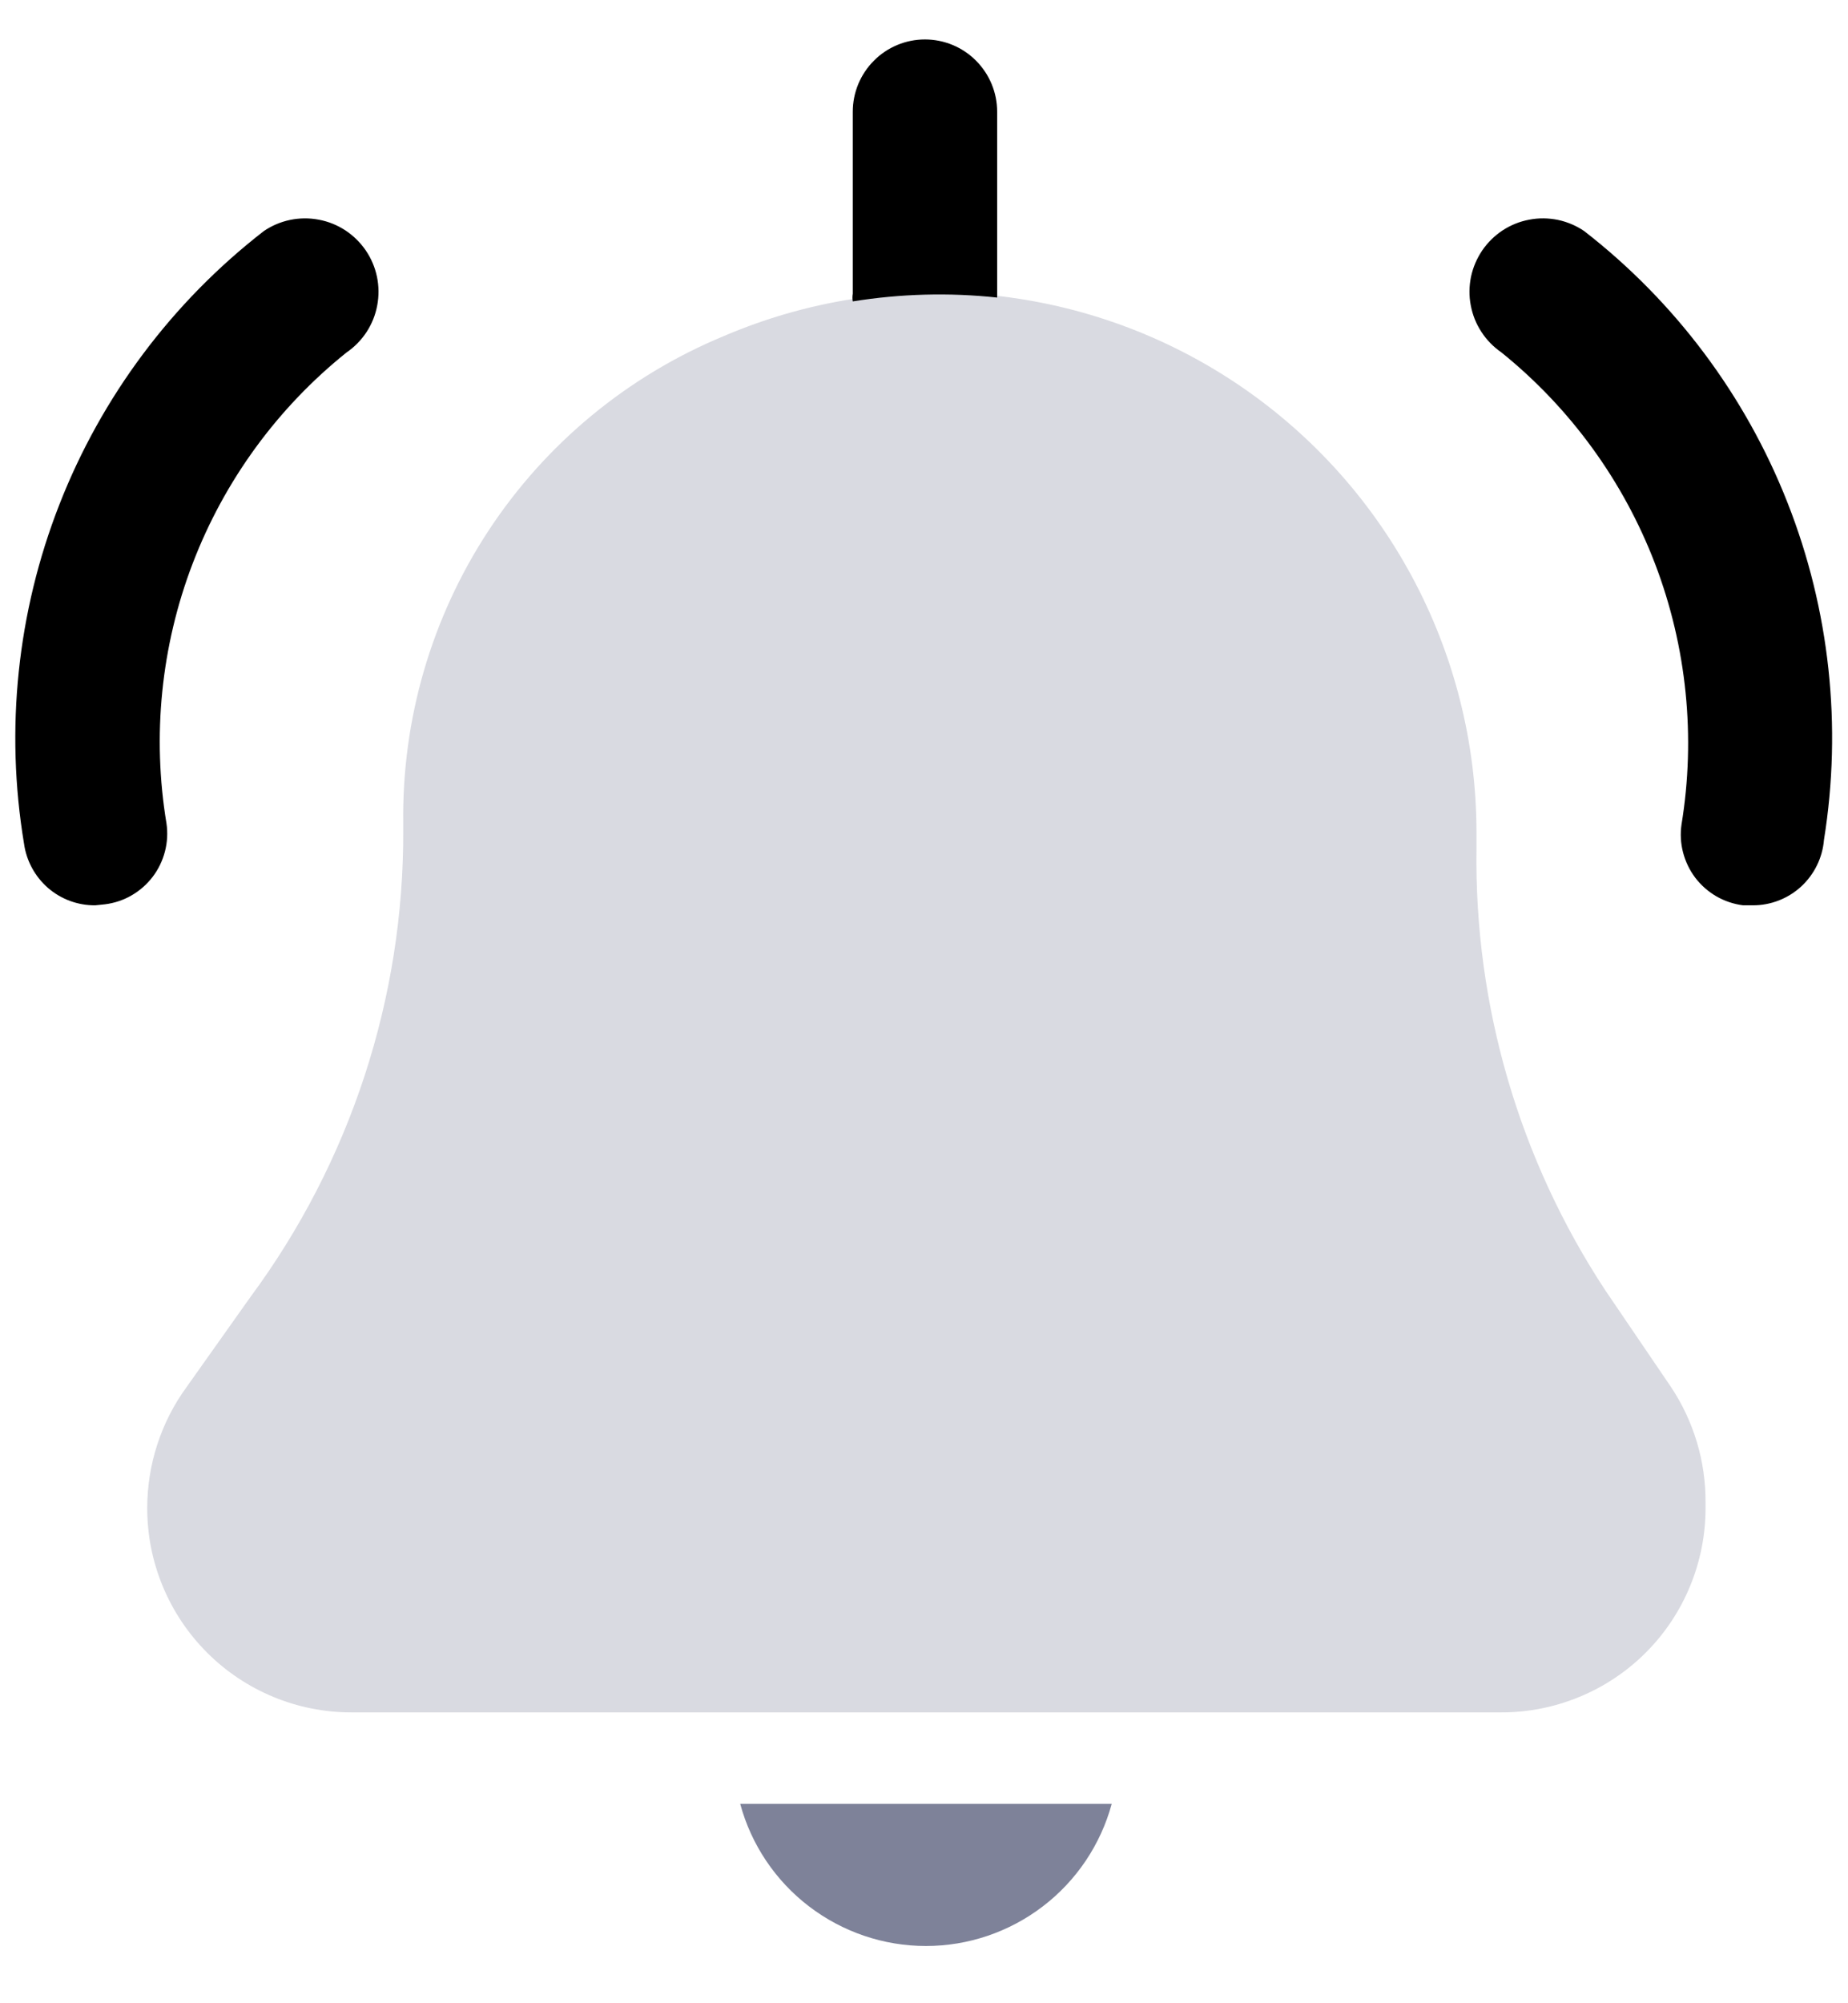 <svg width="24" height="26" viewBox="0 0 24 26" fill="none" xmlns="http://www.w3.org/2000/svg">
<g id="notification">
<g id="notification-on">
<g id="Group" opacity="0.3">
<path id="Vector" d="M20.85 16.75C19.729 15.049 19.146 13.05 19.175 11.012V10.8C19.174 9.64 18.885 8.499 18.334 7.478C17.783 6.457 16.988 5.589 16.019 4.951C15.051 4.313 13.939 3.926 12.784 3.823C11.629 3.72 10.466 3.906 9.4 4.362C8.152 4.878 7.088 5.757 6.346 6.885C5.604 8.013 5.218 9.338 5.237 10.688V10.775C5.246 12.957 4.548 15.084 3.25 16.837L2.425 18C2.091 18.457 1.912 19.009 1.912 19.575C1.912 20.278 2.192 20.952 2.689 21.449C3.186 21.946 3.86 22.225 4.562 22.225H19.5C19.848 22.225 20.193 22.156 20.514 22.023C20.836 21.89 21.128 21.695 21.374 21.449C21.62 21.203 21.815 20.911 21.948 20.589C22.081 20.268 22.15 19.923 22.15 19.575V19.5C22.153 18.966 21.996 18.444 21.7 18L20.85 16.75Z" fill="#7E8299"/>
</g>
<path id="Vector_2" d="M9.613 23.412C9.756 23.942 10.071 24.41 10.507 24.743C10.943 25.076 11.476 25.257 12.025 25.257C12.574 25.257 13.107 25.076 13.543 24.743C13.979 24.41 14.294 23.942 14.438 23.412H9.613Z" fill="#7E8299"/>
<path id="Vector_3" d="M12.95 3.862V1.45C12.95 1.201 12.851 0.963 12.675 0.787C12.5 0.611 12.261 0.512 12.012 0.512C11.764 0.512 11.525 0.611 11.35 0.787C11.174 0.963 11.075 1.201 11.075 1.45V3.812C11.069 3.846 11.069 3.879 11.075 3.912C11.695 3.812 12.326 3.795 12.95 3.862Z" fill="black"/>
<path id="Vector_4" d="M1.237 11.75C1.012 11.752 0.794 11.672 0.624 11.525C0.454 11.377 0.343 11.173 0.312 10.95C0.065 9.467 0.224 7.945 0.772 6.546C1.32 5.146 2.237 3.921 3.425 3C3.634 2.857 3.891 2.804 4.139 2.851C4.388 2.897 4.607 3.041 4.75 3.25C4.893 3.459 4.946 3.716 4.899 3.964C4.853 4.213 4.709 4.432 4.5 4.575C3.603 5.294 2.913 6.24 2.502 7.314C2.091 8.388 1.974 9.553 2.162 10.687C2.18 10.809 2.173 10.933 2.142 11.052C2.111 11.171 2.057 11.283 1.983 11.38C1.908 11.478 1.815 11.56 1.709 11.621C1.602 11.683 1.484 11.722 1.362 11.737L1.237 11.75Z" fill="black"/>
<path id="Vector_5" d="M22.763 11.75H22.638C22.516 11.735 22.398 11.695 22.291 11.634C22.185 11.572 22.092 11.491 22.017 11.393C21.943 11.295 21.889 11.183 21.858 11.064C21.827 10.945 21.82 10.822 21.838 10.7C22.024 9.563 21.906 8.398 21.496 7.322C21.085 6.246 20.396 5.298 19.5 4.575C19.397 4.504 19.308 4.414 19.24 4.309C19.171 4.205 19.124 4.087 19.101 3.964C19.077 3.841 19.079 3.715 19.104 3.592C19.13 3.47 19.18 3.353 19.25 3.25C19.393 3.041 19.612 2.897 19.861 2.851C19.984 2.827 20.11 2.829 20.233 2.854C20.355 2.88 20.472 2.929 20.575 3C21.755 3.916 22.667 5.133 23.214 6.523C23.762 7.913 23.925 9.425 23.688 10.9C23.669 11.132 23.563 11.348 23.392 11.506C23.22 11.664 22.995 11.751 22.763 11.75Z" fill="black"/>
</g>
</g>
</svg>

